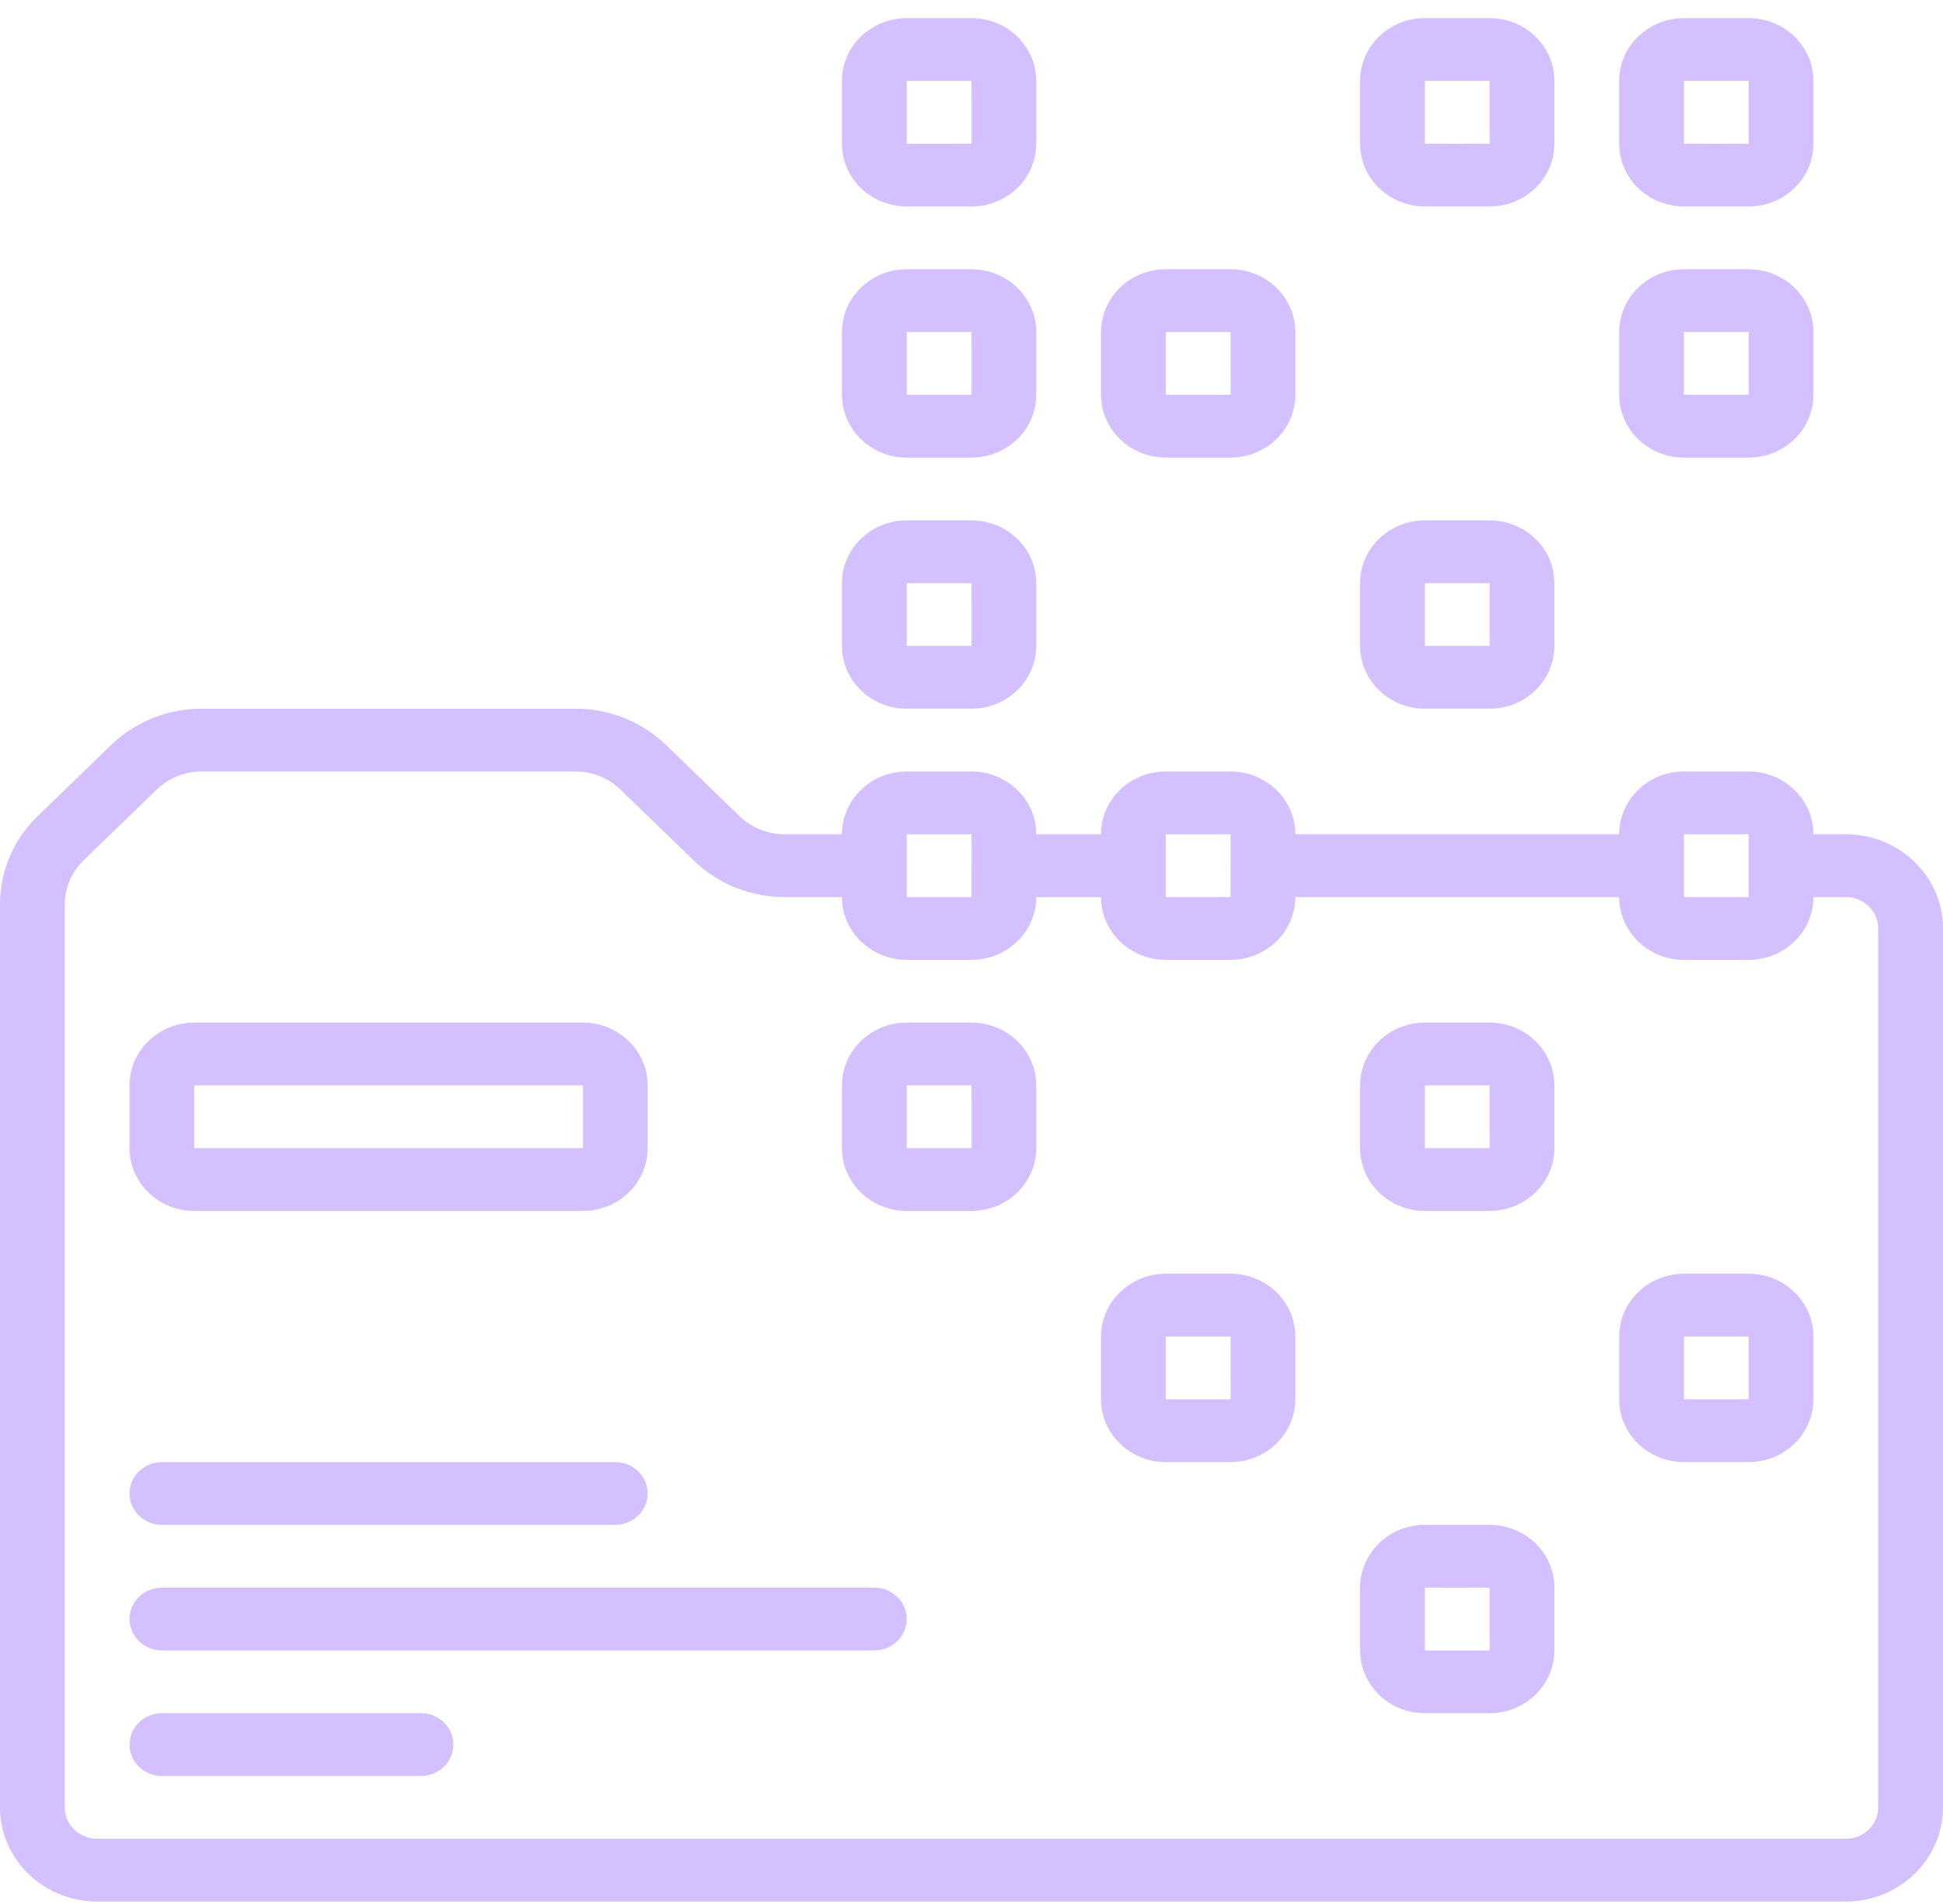 <svg width="101" height="99" fill="none" xmlns="http://www.w3.org/2000/svg"><path d="M10.1 62.951h20.2c1.86-.001 3.365-1.461 3.367-3.263v-3.264c-.002-1.801-1.508-3.262-3.366-3.263H10.1c-1.86.001-3.365 1.462-3.367 3.263v3.264c.002 1.802 1.508 3.262 3.366 3.263zm0-6.527h20.2l.003 3.264H10.1v-3.264zM8.417 79.27h23.567c.93 0 1.683-.73 1.683-1.632 0-.9-.753-1.63-1.683-1.63H8.417c-.93 0-1.683.73-1.683 1.63 0 .902.753 1.633 1.683 1.633zm0 6.528H45.45c.93 0 1.684-.73 1.684-1.632 0-.901-.754-1.632-1.684-1.632H8.417c-.93 0-1.683.73-1.683 1.632 0 .901.753 1.632 1.683 1.632zm0 6.527h13.467c.93 0 1.683-.73 1.683-1.632 0-.9-.754-1.632-1.683-1.632H8.417c-.93 0-1.683.731-1.683 1.632 0 .902.753 1.632 1.683 1.632zm38.716-55.482H50.5c1.858-.002 3.365-1.462 3.366-3.264v-3.263c-.001-1.802-1.508-3.262-3.366-3.264h-3.367c-1.859.002-3.365 1.462-3.367 3.264v3.263c.002 1.802 1.508 3.262 3.367 3.264zm0-6.527H50.5l.002 3.263h-3.369v-3.263zm0-6.528H50.5c1.858-.002 3.365-1.462 3.366-3.264v-3.263c-.001-1.802-1.508-3.262-3.366-3.264h-3.367c-1.859.002-3.365 1.462-3.367 3.264v3.263c.002 1.802 1.508 3.262 3.367 3.264zm0-6.527H50.5l.002 3.263h-3.369v-3.263zm0-6.528H50.5c1.858-.001 3.365-1.461 3.366-3.263V4.206C53.865 2.404 52.358.944 50.5.943h-3.367c-1.859.001-3.365 1.461-3.367 3.263V7.47c.002 1.802 1.508 3.262 3.367 3.263zm0-6.527H50.5l.002 3.264h-3.369V4.206zM60.6 23.788h3.367c1.859-.002 3.365-1.462 3.367-3.264v-3.263c-.002-1.802-1.508-3.262-3.367-3.264H60.6c-1.858.002-3.364 1.462-3.366 3.264v3.263c.002 1.802 1.508 3.262 3.366 3.264zm0-6.527h3.367l.003 3.263H60.6v-3.263zm13.467 19.582h3.366c1.859-.002 3.365-1.462 3.367-3.264v-3.263c-.002-1.802-1.508-3.262-3.367-3.264h-3.366c-1.859.002-3.365 1.462-3.368 3.264v3.263c.003 1.802 1.51 3.262 3.368 3.264zm0-6.527h3.366l.003 3.263h-3.37v-3.263zm0-19.583h3.366c1.859-.001 3.365-1.461 3.367-3.263V4.206C80.798 2.404 79.292.944 77.433.943h-3.366c-1.859.001-3.365 1.461-3.368 3.263V7.47c.003 1.802 1.51 3.262 3.368 3.263zm0-6.527h3.366l.003 3.264h-3.37V4.206zM47.133 62.951H50.5c1.858-.001 3.365-1.461 3.366-3.263v-3.264c-.001-1.801-1.508-3.262-3.366-3.263h-3.367c-1.859.001-3.365 1.462-3.367 3.263v3.264c.002 1.802 1.508 3.262 3.367 3.263zm0-6.527H50.5l.002 3.264h-3.369v-3.264zm26.934 6.527h3.366c1.859-.001 3.365-1.461 3.367-3.263v-3.264c-.002-1.801-1.508-3.262-3.367-3.263h-3.366c-1.859.001-3.365 1.462-3.368 3.263v3.264c.003 1.802 1.51 3.262 3.368 3.263zm0-6.527h3.366l.003 3.264h-3.37v-3.264zM60.6 76.007h3.367c1.859-.003 3.365-1.463 3.367-3.265V69.48c-.002-1.802-1.508-3.262-3.367-3.264H60.6c-1.858.002-3.364 1.462-3.366 3.264v3.263c.002 1.802 1.508 3.262 3.366 3.265zm0-6.528h3.367l.003 3.263H60.6V69.48zm13.467 19.582h3.366c1.859-.002 3.365-1.462 3.367-3.263v-3.264c-.002-1.802-1.508-3.262-3.367-3.264h-3.366c-1.859.002-3.365 1.462-3.368 3.264v3.264c.003 1.801 1.51 3.261 3.368 3.263zm0-6.527h3.366l.003 3.264h-3.37v-3.264zm13.466-58.746H90.9c1.858-.002 3.364-1.462 3.366-3.264v-3.263c-.002-1.802-1.508-3.262-3.366-3.264h-3.367c-1.858.002-3.365 1.462-3.366 3.264v3.263c.001 1.802 1.508 3.262 3.366 3.264zm0-6.527H90.9l.002 3.263h-3.369v-3.263zm0 58.746H90.9c1.858-.003 3.364-1.463 3.366-3.265V69.48c-.002-1.802-1.508-3.262-3.366-3.264h-3.367c-1.858.002-3.365 1.462-3.366 3.264v3.263c.001 1.802 1.508 3.262 3.366 3.265zm0-6.528H90.9l.002 3.263h-3.369V69.48zm0-58.746H90.9c1.858-.001 3.364-1.461 3.366-3.263V4.206C94.264 2.404 92.758.944 90.9.943h-3.367c-1.858.001-3.365 1.461-3.366 3.263V7.47c.001 1.802 1.508 3.262 3.366 3.263zm0-6.527H90.9l.002 3.264h-3.369V4.206z" fill="#D4C0FF"/><path d="M5.05 98.852h90.9c2.788-.003 5.047-2.193 5.05-4.896V48.265c-.003-2.702-2.262-4.892-5.05-4.895h-1.683c-.002-1.802-1.508-3.262-3.367-3.264h-3.367c-1.858.002-3.365 1.462-3.366 3.264H67.333c-.001-1.802-1.508-3.262-3.366-3.264H60.6c-1.859.002-3.364 1.462-3.367 3.264h-3.366c-.002-1.802-1.508-3.262-3.367-3.264h-3.367c-1.858.002-3.365 1.462-3.366 3.264h-2.958a3.4 3.4 0 01-2.381-.956l-3.775-3.659a6.795 6.795 0 00-4.762-1.912H10.508a6.793 6.793 0 00-4.761 1.912l-3.774 3.659A6.381 6.381 0 000 47.029v46.927c.003 2.703 2.262 4.893 5.05 4.896zM87.533 43.37H90.9v3.264h-3.367V43.37zm-26.933 0h3.367l.001 1.626-.002.005v1.633H60.6V43.37zm-13.467 0H50.5l.002 1.626-.002.005v1.633h-3.367V43.37zM3.367 47.03a3.195 3.195 0 01.986-2.309l3.774-3.658a3.402 3.402 0 012.381-.957h19.383a3.402 3.402 0 012.382.957l3.774 3.658a6.796 6.796 0 004.762 1.913h2.958c.001 1.801 1.508 3.262 3.366 3.263H50.5c1.859-.001 3.365-1.462 3.367-3.263h3.366c.003 1.801 1.508 3.262 3.367 3.263h3.367c1.858-.001 3.365-1.462 3.366-3.263h16.834c.001 1.801 1.508 3.262 3.367 3.263H90.9c1.859-.001 3.364-1.462 3.367-3.263h1.683c.929.001 1.682.73 1.683 1.631v45.691c-.001.901-.754 1.63-1.683 1.632H5.05c-.929-.001-1.682-.73-1.683-1.632V47.03z" fill="#D4C0FF"/></svg>